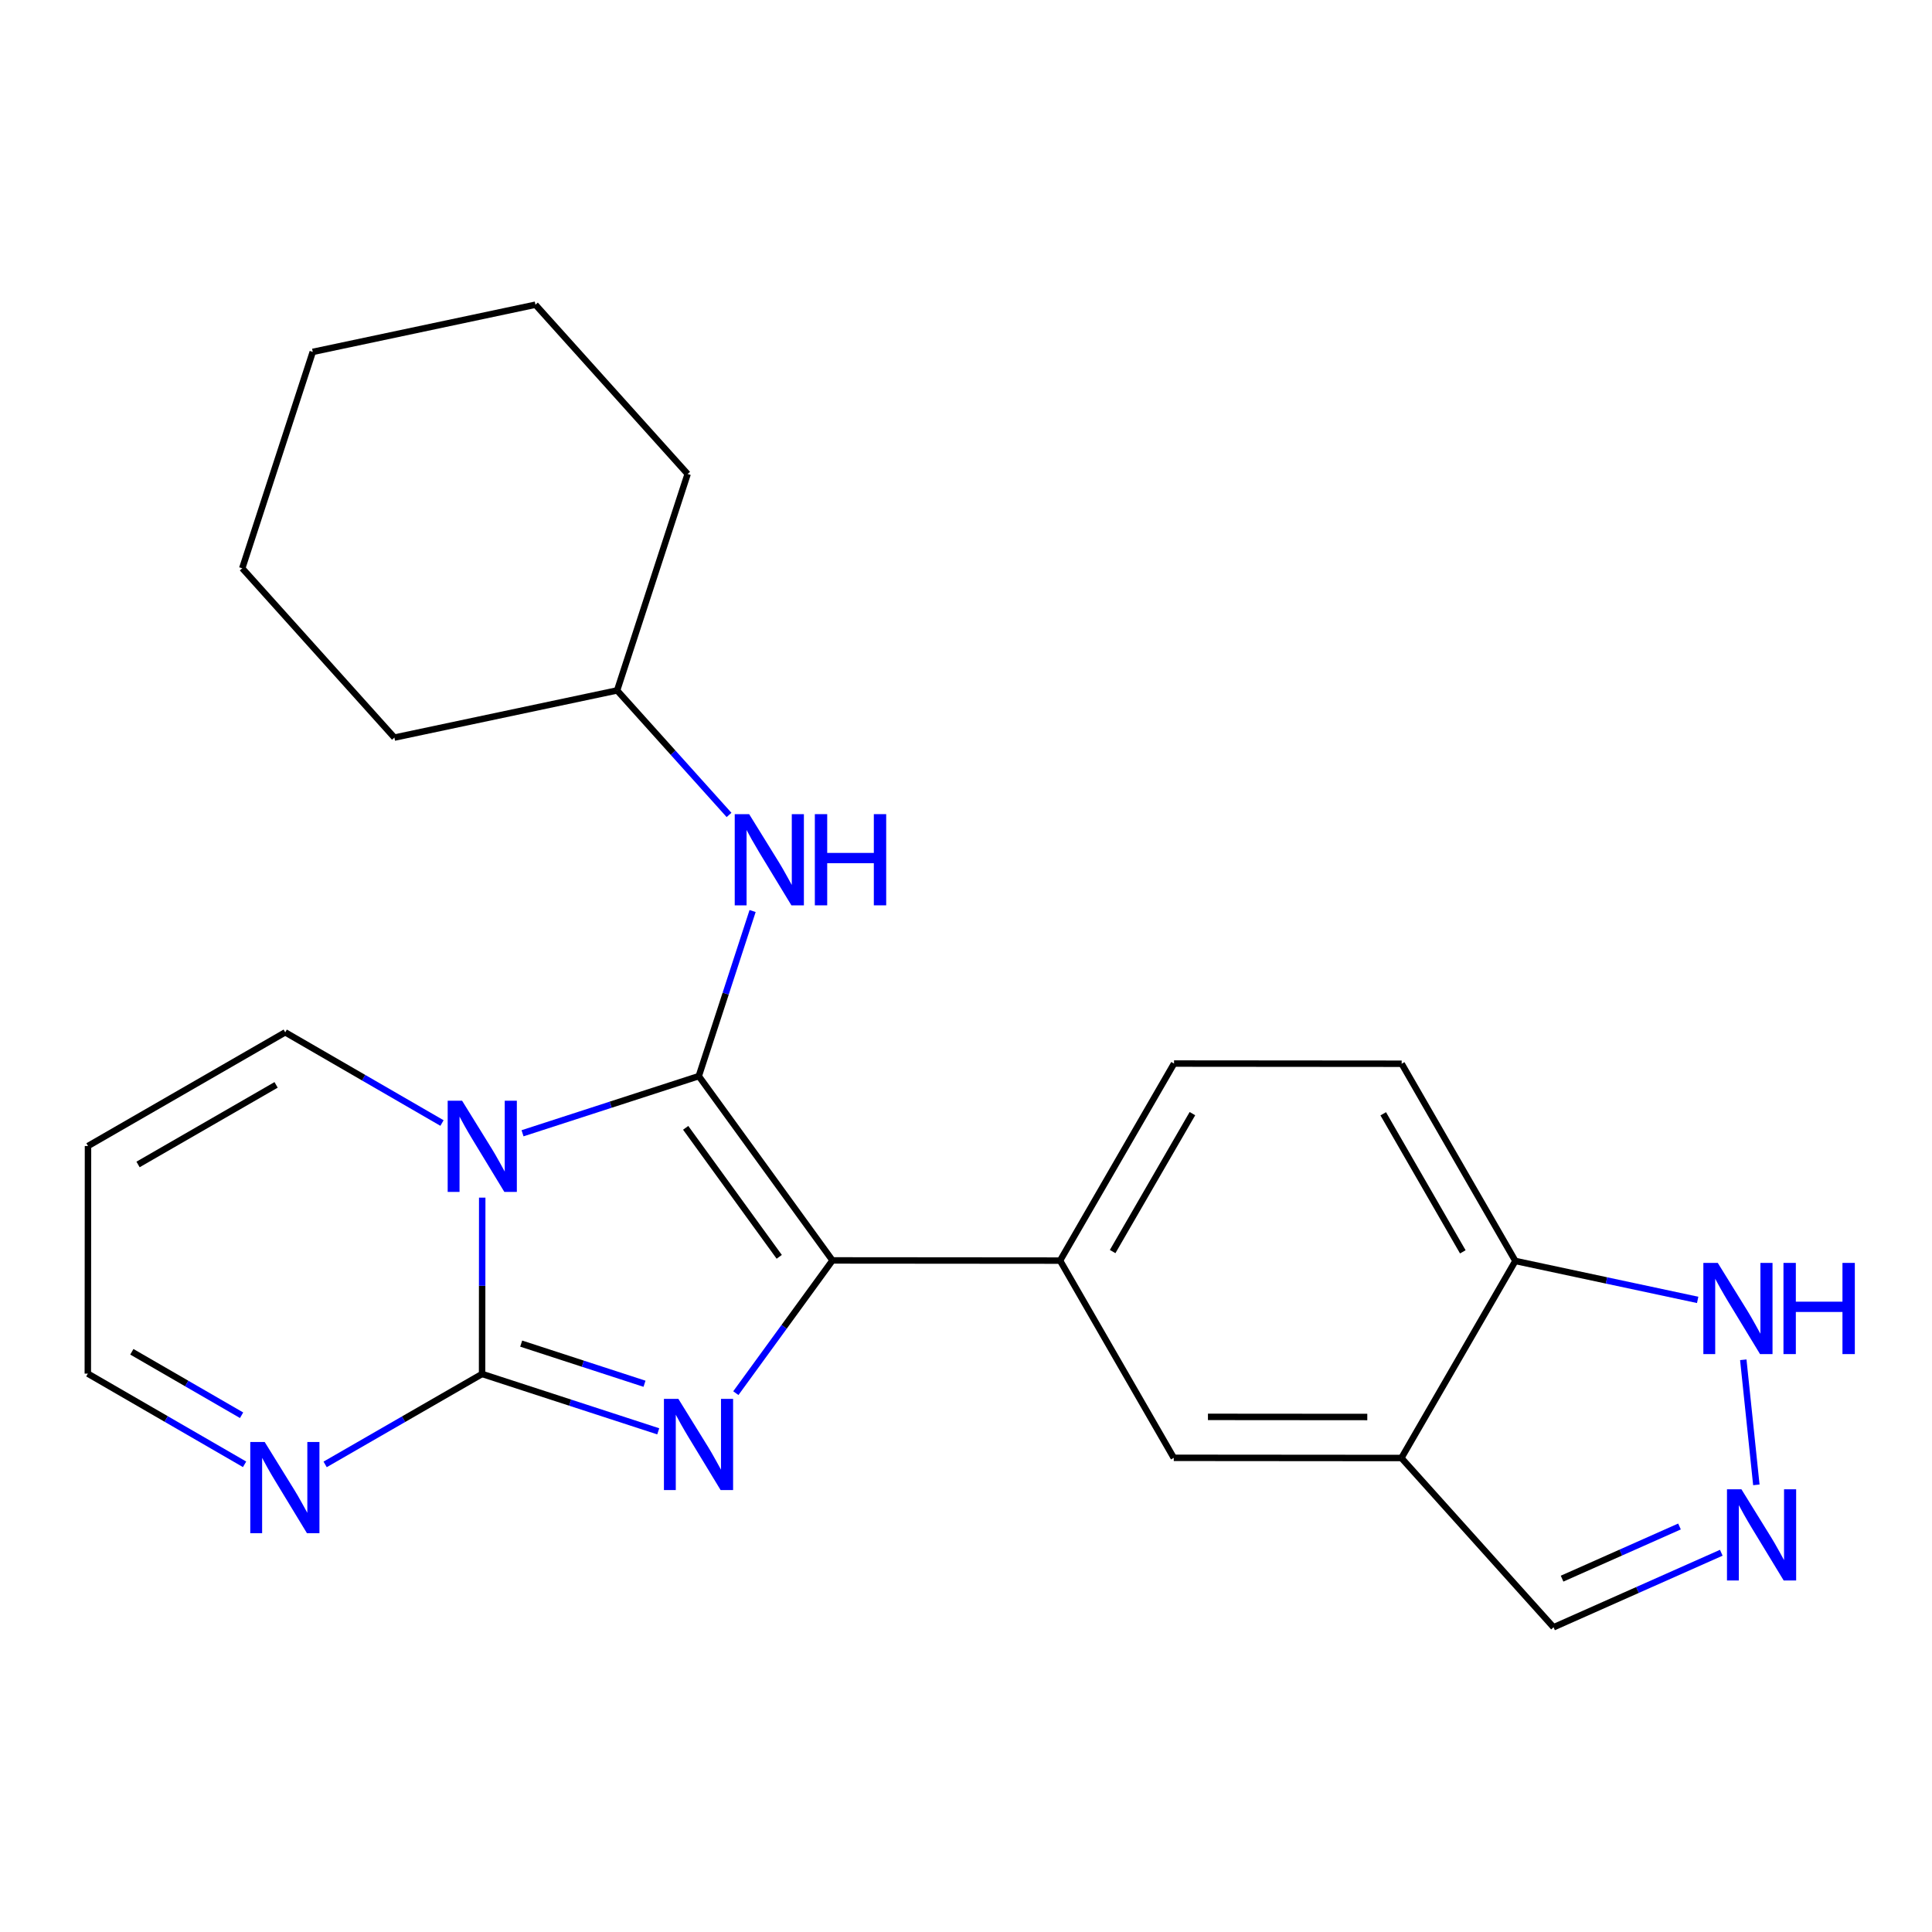 <?xml version='1.0' encoding='iso-8859-1'?>
<svg version='1.1' baseProfile='full'
              xmlns='http://www.w3.org/2000/svg'
                      xmlns:rdkit='http://www.rdkit.org/xml'
                      xmlns:xlink='http://www.w3.org/1999/xlink'
                  xml:space='preserve'
width='600px' height='600px' viewBox='0 0 600 600'>
<!-- END OF HEADER -->
<rect style='opacity:1.0;fill:#FFFFFF;stroke:none' width='600' height='600' x='0' y='0'> </rect>
<path class='bond-0' d='M 27.329,355.905 L 27.273,426.599' style='fill:none;fill-rule:evenodd;stroke:#000000;stroke-width:2.0px;stroke-linecap:butt;stroke-linejoin:miter;stroke-opacity:1' />
<path class='bond-24' d='M 27.329,355.905 L 88.579,320.6' style='fill:none;fill-rule:evenodd;stroke:#000000;stroke-width:2.0px;stroke-linecap:butt;stroke-linejoin:miter;stroke-opacity:1' />
<path class='bond-24' d='M 42.871,361.634 L 85.746,336.92' style='fill:none;fill-rule:evenodd;stroke:#000000;stroke-width:2.0px;stroke-linecap:butt;stroke-linejoin:miter;stroke-opacity:1' />
<path class='bond-1' d='M 27.273,426.599 L 51.615,440.677' style='fill:none;fill-rule:evenodd;stroke:#000000;stroke-width:2.0px;stroke-linecap:butt;stroke-linejoin:miter;stroke-opacity:1' />
<path class='bond-1' d='M 51.615,440.677 L 75.958,454.755' style='fill:none;fill-rule:evenodd;stroke:#0000FF;stroke-width:2.0px;stroke-linecap:butt;stroke-linejoin:miter;stroke-opacity:1' />
<path class='bond-1' d='M 40.946,419.807 L 57.986,429.661' style='fill:none;fill-rule:evenodd;stroke:#000000;stroke-width:2.0px;stroke-linecap:butt;stroke-linejoin:miter;stroke-opacity:1' />
<path class='bond-1' d='M 57.986,429.661 L 75.026,439.516' style='fill:none;fill-rule:evenodd;stroke:#0000FF;stroke-width:2.0px;stroke-linecap:butt;stroke-linejoin:miter;stroke-opacity:1' />
<path class='bond-2' d='M 100.973,454.782 L 125.344,440.74' style='fill:none;fill-rule:evenodd;stroke:#0000FF;stroke-width:2.0px;stroke-linecap:butt;stroke-linejoin:miter;stroke-opacity:1' />
<path class='bond-2' d='M 125.344,440.74 L 149.715,426.698' style='fill:none;fill-rule:evenodd;stroke:#000000;stroke-width:2.0px;stroke-linecap:butt;stroke-linejoin:miter;stroke-opacity:1' />
<path class='bond-3' d='M 149.715,426.698 L 177.069,435.605' style='fill:none;fill-rule:evenodd;stroke:#000000;stroke-width:2.0px;stroke-linecap:butt;stroke-linejoin:miter;stroke-opacity:1' />
<path class='bond-3' d='M 177.069,435.605 L 204.423,444.512' style='fill:none;fill-rule:evenodd;stroke:#0000FF;stroke-width:2.0px;stroke-linecap:butt;stroke-linejoin:miter;stroke-opacity:1' />
<path class='bond-3' d='M 161.861,417.27 L 181.009,423.505' style='fill:none;fill-rule:evenodd;stroke:#000000;stroke-width:2.0px;stroke-linecap:butt;stroke-linejoin:miter;stroke-opacity:1' />
<path class='bond-3' d='M 181.009,423.505 L 200.157,429.74' style='fill:none;fill-rule:evenodd;stroke:#0000FF;stroke-width:2.0px;stroke-linecap:butt;stroke-linejoin:miter;stroke-opacity:1' />
<path class='bond-25' d='M 149.715,426.698 L 149.736,399.314' style='fill:none;fill-rule:evenodd;stroke:#000000;stroke-width:2.0px;stroke-linecap:butt;stroke-linejoin:miter;stroke-opacity:1' />
<path class='bond-25' d='M 149.736,399.314 L 149.758,371.931' style='fill:none;fill-rule:evenodd;stroke:#0000FF;stroke-width:2.0px;stroke-linecap:butt;stroke-linejoin:miter;stroke-opacity:1' />
<path class='bond-4' d='M 228.523,432.657 L 243.525,412.046' style='fill:none;fill-rule:evenodd;stroke:#0000FF;stroke-width:2.0px;stroke-linecap:butt;stroke-linejoin:miter;stroke-opacity:1' />
<path class='bond-4' d='M 243.525,412.046 L 258.527,391.435' style='fill:none;fill-rule:evenodd;stroke:#000000;stroke-width:2.0px;stroke-linecap:butt;stroke-linejoin:miter;stroke-opacity:1' />
<path class='bond-5' d='M 258.527,391.435 L 329.22,391.492' style='fill:none;fill-rule:evenodd;stroke:#000000;stroke-width:2.0px;stroke-linecap:butt;stroke-linejoin:miter;stroke-opacity:1' />
<path class='bond-14' d='M 258.527,391.435 L 217.015,334.202' style='fill:none;fill-rule:evenodd;stroke:#000000;stroke-width:2.0px;stroke-linecap:butt;stroke-linejoin:miter;stroke-opacity:1' />
<path class='bond-14' d='M 241.999,390.321 L 212.941,350.258' style='fill:none;fill-rule:evenodd;stroke:#000000;stroke-width:2.0px;stroke-linecap:butt;stroke-linejoin:miter;stroke-opacity:1' />
<path class='bond-6' d='M 329.22,391.492 L 364.61,330.299' style='fill:none;fill-rule:evenodd;stroke:#000000;stroke-width:2.0px;stroke-linecap:butt;stroke-linejoin:miter;stroke-opacity:1' />
<path class='bond-6' d='M 345.544,388.684 L 370.317,345.849' style='fill:none;fill-rule:evenodd;stroke:#000000;stroke-width:2.0px;stroke-linecap:butt;stroke-linejoin:miter;stroke-opacity:1' />
<path class='bond-26' d='M 329.22,391.492 L 364.525,452.741' style='fill:none;fill-rule:evenodd;stroke:#000000;stroke-width:2.0px;stroke-linecap:butt;stroke-linejoin:miter;stroke-opacity:1' />
<path class='bond-7' d='M 364.61,330.299 L 435.304,330.356' style='fill:none;fill-rule:evenodd;stroke:#000000;stroke-width:2.0px;stroke-linecap:butt;stroke-linejoin:miter;stroke-opacity:1' />
<path class='bond-8' d='M 435.304,330.356 L 470.608,391.605' style='fill:none;fill-rule:evenodd;stroke:#000000;stroke-width:2.0px;stroke-linecap:butt;stroke-linejoin:miter;stroke-opacity:1' />
<path class='bond-8' d='M 429.575,345.898 L 454.288,388.772' style='fill:none;fill-rule:evenodd;stroke:#000000;stroke-width:2.0px;stroke-linecap:butt;stroke-linejoin:miter;stroke-opacity:1' />
<path class='bond-9' d='M 470.608,391.605 L 498.917,397.65' style='fill:none;fill-rule:evenodd;stroke:#000000;stroke-width:2.0px;stroke-linecap:butt;stroke-linejoin:miter;stroke-opacity:1' />
<path class='bond-9' d='M 498.917,397.65 L 527.226,403.695' style='fill:none;fill-rule:evenodd;stroke:#0000FF;stroke-width:2.0px;stroke-linecap:butt;stroke-linejoin:miter;stroke-opacity:1' />
<path class='bond-28' d='M 470.608,391.605 L 435.219,452.798' style='fill:none;fill-rule:evenodd;stroke:#000000;stroke-width:2.0px;stroke-linecap:butt;stroke-linejoin:miter;stroke-opacity:1' />
<path class='bond-10' d='M 541.395,422.293 L 545.45,461.137' style='fill:none;fill-rule:evenodd;stroke:#0000FF;stroke-width:2.0px;stroke-linecap:butt;stroke-linejoin:miter;stroke-opacity:1' />
<path class='bond-11' d='M 534.563,482.221 L 508.517,493.793' style='fill:none;fill-rule:evenodd;stroke:#0000FF;stroke-width:2.0px;stroke-linecap:butt;stroke-linejoin:miter;stroke-opacity:1' />
<path class='bond-11' d='M 508.517,493.793 L 482.471,505.366' style='fill:none;fill-rule:evenodd;stroke:#000000;stroke-width:2.0px;stroke-linecap:butt;stroke-linejoin:miter;stroke-opacity:1' />
<path class='bond-11' d='M 521.583,474.064 L 503.35,482.165' style='fill:none;fill-rule:evenodd;stroke:#0000FF;stroke-width:2.0px;stroke-linecap:butt;stroke-linejoin:miter;stroke-opacity:1' />
<path class='bond-11' d='M 503.35,482.165 L 485.118,490.265' style='fill:none;fill-rule:evenodd;stroke:#000000;stroke-width:2.0px;stroke-linecap:butt;stroke-linejoin:miter;stroke-opacity:1' />
<path class='bond-12' d='M 482.471,505.366 L 435.219,452.798' style='fill:none;fill-rule:evenodd;stroke:#000000;stroke-width:2.0px;stroke-linecap:butt;stroke-linejoin:miter;stroke-opacity:1' />
<path class='bond-13' d='M 435.219,452.798 L 364.525,452.741' style='fill:none;fill-rule:evenodd;stroke:#000000;stroke-width:2.0px;stroke-linecap:butt;stroke-linejoin:miter;stroke-opacity:1' />
<path class='bond-13' d='M 424.625,440.064 L 375.139,440.025' style='fill:none;fill-rule:evenodd;stroke:#000000;stroke-width:2.0px;stroke-linecap:butt;stroke-linejoin:miter;stroke-opacity:1' />
<path class='bond-15' d='M 217.015,334.202 L 225.37,308.564' style='fill:none;fill-rule:evenodd;stroke:#000000;stroke-width:2.0px;stroke-linecap:butt;stroke-linejoin:miter;stroke-opacity:1' />
<path class='bond-15' d='M 225.37,308.564 L 233.725,282.927' style='fill:none;fill-rule:evenodd;stroke:#0000FF;stroke-width:2.0px;stroke-linecap:butt;stroke-linejoin:miter;stroke-opacity:1' />
<path class='bond-22' d='M 217.015,334.202 L 189.647,343.075' style='fill:none;fill-rule:evenodd;stroke:#000000;stroke-width:2.0px;stroke-linecap:butt;stroke-linejoin:miter;stroke-opacity:1' />
<path class='bond-22' d='M 189.647,343.075 L 162.278,351.949' style='fill:none;fill-rule:evenodd;stroke:#0000FF;stroke-width:2.0px;stroke-linecap:butt;stroke-linejoin:miter;stroke-opacity:1' />
<path class='bond-16' d='M 226.408,253.086 L 209.029,233.752' style='fill:none;fill-rule:evenodd;stroke:#0000FF;stroke-width:2.0px;stroke-linecap:butt;stroke-linejoin:miter;stroke-opacity:1' />
<path class='bond-16' d='M 209.029,233.752 L 191.65,214.418' style='fill:none;fill-rule:evenodd;stroke:#000000;stroke-width:2.0px;stroke-linecap:butt;stroke-linejoin:miter;stroke-opacity:1' />
<path class='bond-17' d='M 191.65,214.418 L 122.483,229.066' style='fill:none;fill-rule:evenodd;stroke:#000000;stroke-width:2.0px;stroke-linecap:butt;stroke-linejoin:miter;stroke-opacity:1' />
<path class='bond-27' d='M 191.65,214.418 L 213.551,147.202' style='fill:none;fill-rule:evenodd;stroke:#000000;stroke-width:2.0px;stroke-linecap:butt;stroke-linejoin:miter;stroke-opacity:1' />
<path class='bond-18' d='M 122.483,229.066 L 75.231,176.484' style='fill:none;fill-rule:evenodd;stroke:#000000;stroke-width:2.0px;stroke-linecap:butt;stroke-linejoin:miter;stroke-opacity:1' />
<path class='bond-19' d='M 75.231,176.484 L 97.132,109.282' style='fill:none;fill-rule:evenodd;stroke:#000000;stroke-width:2.0px;stroke-linecap:butt;stroke-linejoin:miter;stroke-opacity:1' />
<path class='bond-20' d='M 97.132,109.282 L 166.285,94.634' style='fill:none;fill-rule:evenodd;stroke:#000000;stroke-width:2.0px;stroke-linecap:butt;stroke-linejoin:miter;stroke-opacity:1' />
<path class='bond-21' d='M 166.285,94.634 L 213.551,147.202' style='fill:none;fill-rule:evenodd;stroke:#000000;stroke-width:2.0px;stroke-linecap:butt;stroke-linejoin:miter;stroke-opacity:1' />
<path class='bond-23' d='M 137.264,348.767 L 112.921,334.684' style='fill:none;fill-rule:evenodd;stroke:#0000FF;stroke-width:2.0px;stroke-linecap:butt;stroke-linejoin:miter;stroke-opacity:1' />
<path class='bond-23' d='M 112.921,334.684 L 88.579,320.6' style='fill:none;fill-rule:evenodd;stroke:#000000;stroke-width:2.0px;stroke-linecap:butt;stroke-linejoin:miter;stroke-opacity:1' />
<path  class='atom-2' d='M 82.205 447.828
L 91.485 462.828
Q 92.405 464.308, 93.885 466.988
Q 95.365 469.668, 95.445 469.828
L 95.445 447.828
L 99.205 447.828
L 99.205 476.148
L 95.325 476.148
L 85.365 459.748
Q 84.205 457.828, 82.965 455.628
Q 81.765 453.428, 81.405 452.748
L 81.405 476.148
L 77.725 476.148
L 77.725 447.828
L 82.205 447.828
' fill='#0000FF'/>
<path  class='atom-4' d='M 210.67 434.424
L 219.95 449.424
Q 220.87 450.904, 222.35 453.584
Q 223.83 456.264, 223.91 456.424
L 223.91 434.424
L 227.67 434.424
L 227.67 462.744
L 223.79 462.744
L 213.83 446.344
Q 212.67 444.424, 211.43 442.224
Q 210.23 440.024, 209.87 439.344
L 209.87 462.744
L 206.19 462.744
L 206.19 434.424
L 210.67 434.424
' fill='#0000FF'/>
<path  class='atom-10' d='M 533.473 392.206
L 542.753 407.206
Q 543.673 408.686, 545.153 411.366
Q 546.633 414.046, 546.713 414.206
L 546.713 392.206
L 550.473 392.206
L 550.473 420.526
L 546.593 420.526
L 536.633 404.126
Q 535.473 402.206, 534.233 400.006
Q 533.033 397.806, 532.673 397.126
L 532.673 420.526
L 528.993 420.526
L 528.993 392.206
L 533.473 392.206
' fill='#0000FF'/>
<path  class='atom-10' d='M 553.873 392.206
L 557.713 392.206
L 557.713 404.246
L 572.193 404.246
L 572.193 392.206
L 576.033 392.206
L 576.033 420.526
L 572.193 420.526
L 572.193 407.446
L 557.713 407.446
L 557.713 420.526
L 553.873 420.526
L 553.873 392.206
' fill='#0000FF'/>
<path  class='atom-11' d='M 540.811 462.504
L 550.091 477.504
Q 551.011 478.984, 552.491 481.664
Q 553.971 484.344, 554.051 484.504
L 554.051 462.504
L 557.811 462.504
L 557.811 490.824
L 553.931 490.824
L 543.971 474.424
Q 542.811 472.504, 541.571 470.304
Q 540.371 468.104, 540.011 467.424
L 540.011 490.824
L 536.331 490.824
L 536.331 462.504
L 540.811 462.504
' fill='#0000FF'/>
<path  class='atom-16' d='M 232.656 252.84
L 241.936 267.84
Q 242.856 269.32, 244.336 272
Q 245.816 274.68, 245.896 274.84
L 245.896 252.84
L 249.656 252.84
L 249.656 281.16
L 245.776 281.16
L 235.816 264.76
Q 234.656 262.84, 233.416 260.64
Q 232.216 258.44, 231.856 257.76
L 231.856 281.16
L 228.176 281.16
L 228.176 252.84
L 232.656 252.84
' fill='#0000FF'/>
<path  class='atom-16' d='M 253.056 252.84
L 256.896 252.84
L 256.896 264.88
L 271.376 264.88
L 271.376 252.84
L 275.216 252.84
L 275.216 281.16
L 271.376 281.16
L 271.376 268.08
L 256.896 268.08
L 256.896 281.16
L 253.056 281.16
L 253.056 252.84
' fill='#0000FF'/>
<path  class='atom-23' d='M 143.511 341.844
L 152.791 356.844
Q 153.711 358.324, 155.191 361.004
Q 156.671 363.684, 156.751 363.844
L 156.751 341.844
L 160.511 341.844
L 160.511 370.164
L 156.631 370.164
L 146.671 353.764
Q 145.511 351.844, 144.271 349.644
Q 143.071 347.444, 142.711 346.764
L 142.711 370.164
L 139.031 370.164
L 139.031 341.844
L 143.511 341.844
' fill='#0000FF'/>
</svg>
